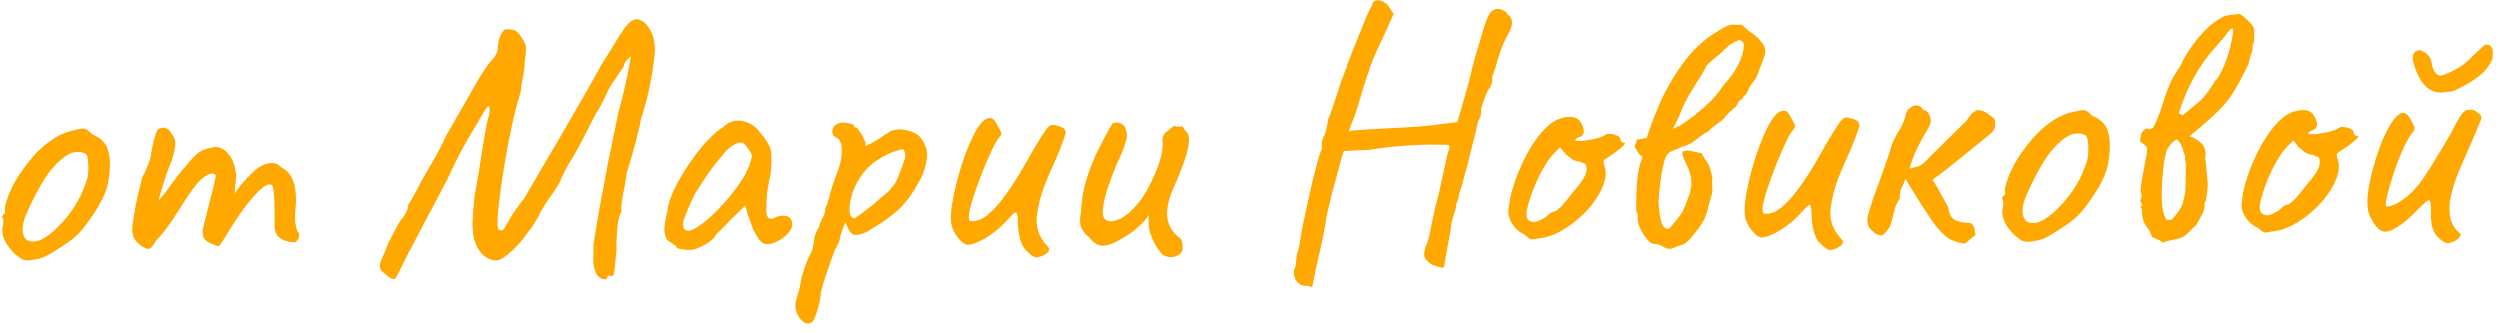 <svg width="248" height="33" viewBox="0 0 248 33" fill="none" xmlns="http://www.w3.org/2000/svg">
<path d="M2.838 25.83C2.526 25.833 2.274 25.775 2.081 25.657C1.912 25.538 1.694 25.373 1.429 25.159C0.969 24.684 0.641 24.232 0.445 23.802C0.249 23.348 0.185 22.917 0.253 22.509C0.323 22.316 0.346 22.136 0.32 21.969C0.318 21.777 0.317 21.681 0.317 21.681C0.196 21.562 0.16 21.491 0.207 21.466C0.255 21.418 0.302 21.345 0.349 21.249C0.493 21.248 0.54 21.115 0.49 20.852C0.44 20.661 0.532 20.24 0.766 19.591C0.999 18.941 1.293 18.327 1.648 17.748C1.789 17.507 2.002 17.193 2.286 16.807C2.57 16.397 2.878 15.998 3.21 15.612C3.566 15.201 3.887 14.874 4.172 14.632C4.767 14.123 5.291 13.746 5.744 13.502C6.198 13.258 6.688 13.074 7.214 12.949C7.74 12.824 8.099 12.761 8.291 12.759C8.507 12.757 8.796 12.946 9.16 13.327C9.713 13.561 10.112 13.845 10.354 14.179C10.621 14.512 10.794 15.002 10.872 15.649C10.95 16.367 10.898 17.195 10.715 18.132C10.555 19.044 10.003 20.189 9.056 21.564C8.465 22.433 7.919 23.085 7.42 23.521C6.92 23.934 6.325 24.347 5.633 24.761C5.133 25.101 4.679 25.357 4.273 25.529C3.867 25.676 3.389 25.777 2.838 25.83ZM6.255 21.985C6.824 21.333 7.274 20.717 7.604 20.139C7.959 19.56 8.288 18.826 8.591 17.936C8.684 17.671 8.741 17.347 8.762 16.963C8.782 16.555 8.767 16.184 8.715 15.848C8.688 15.489 8.602 15.286 8.458 15.239C8.169 15.074 7.821 15.03 7.414 15.105C7.007 15.157 6.565 15.389 6.089 15.801C5.352 16.431 4.712 17.216 4.169 18.156C3.626 19.073 3.096 20.121 2.58 21.3C2.228 22.167 2.151 22.863 2.347 23.389C2.568 23.89 3.013 24.066 3.683 23.916C4.377 23.741 5.234 23.098 6.255 21.985Z" fill="#FEA800"/>
<path d="M14.174 24.502C13.909 24.336 13.667 24.123 13.449 23.861C13.23 23.575 13.119 23.217 13.115 22.785C13.113 22.545 13.157 22.137 13.248 21.561C13.338 20.985 13.464 20.336 13.625 19.615C13.786 18.895 13.948 18.222 14.11 17.597C14.346 17.163 14.546 16.73 14.71 16.296C14.873 15.863 14.955 15.599 14.954 15.503C14.999 15.215 15.056 14.879 15.124 14.494C15.217 14.11 15.309 13.761 15.402 13.449C15.495 13.136 15.566 12.956 15.613 12.907C15.732 12.786 15.875 12.713 16.043 12.687C16.21 12.638 16.378 12.66 16.547 12.755C16.739 12.825 16.885 12.979 16.983 13.218C17.249 13.504 17.384 13.85 17.388 14.258C17.392 14.641 17.265 15.218 17.009 15.987C16.797 16.469 16.587 17.034 16.377 17.684C16.167 18.333 15.981 18.934 15.818 19.487C15.679 20.016 15.598 20.376 15.576 20.568L14.859 20.791C15.263 20.404 15.643 20.004 15.999 19.593C16.355 19.159 16.615 18.82 16.781 18.579C17.183 18.024 17.527 17.565 17.811 17.203C18.119 16.816 18.511 16.357 18.985 15.825C19.46 15.269 19.924 14.929 20.378 14.805C20.857 14.657 21.227 14.582 21.491 14.579C22.02 14.67 22.442 14.942 22.758 15.395C23.097 15.823 23.319 16.468 23.423 17.331C23.426 17.666 23.394 18.062 23.326 18.518C23.282 18.974 23.261 19.202 23.261 19.202C23.261 19.202 23.45 18.949 23.829 18.442C24.232 17.935 24.766 17.378 25.432 16.773C25.884 16.433 26.326 16.237 26.757 16.185C27.188 16.109 27.573 16.249 27.912 16.606C28.539 16.936 28.951 17.447 29.149 18.141C29.347 18.81 29.403 19.673 29.317 20.729C29.251 21.353 29.243 21.82 29.294 22.132C29.345 22.419 29.419 22.706 29.518 22.993C29.71 23.087 29.748 23.29 29.631 23.603C29.514 23.892 29.372 24.037 29.204 24.039C28.964 24.041 28.688 23.996 28.375 23.903C28.087 23.809 27.822 23.656 27.58 23.442C27.362 23.205 27.251 22.882 27.247 22.474L27.227 20.245C27.222 19.717 27.194 19.286 27.143 18.951C27.116 18.615 27.054 18.412 26.957 18.341C26.692 18.2 26.31 18.359 25.811 18.819C25.311 19.279 24.777 19.896 24.209 20.668C23.641 21.441 23.109 22.237 22.613 23.057C22.164 23.804 21.881 24.238 21.762 24.36C21.667 24.456 21.487 24.422 21.221 24.257C20.692 24.094 20.355 23.869 20.208 23.583C20.085 23.272 20.07 22.924 20.162 22.54C20.278 22.131 20.417 21.579 20.579 20.882C20.764 20.185 20.938 19.512 21.099 18.863C21.261 18.19 21.364 17.709 21.41 17.421C21.312 17.23 21.144 17.172 20.904 17.246C20.689 17.296 20.462 17.406 20.224 17.576C19.938 17.77 19.594 18.133 19.191 18.665C18.789 19.196 18.375 19.811 17.95 20.51C17.666 20.969 17.371 21.427 17.063 21.885C16.756 22.32 16.471 22.706 16.211 23.044C15.95 23.382 15.725 23.636 15.534 23.806C15.204 24.336 14.979 24.626 14.859 24.675C14.74 24.724 14.511 24.666 14.174 24.502Z" fill="#FEA800"/>
<path d="M60.239 27.564C60.216 27.708 60.073 27.745 59.808 27.676C59.568 27.63 59.351 27.464 59.156 27.178C58.96 26.724 58.861 26.306 58.857 25.922C58.853 25.538 58.86 24.963 58.877 24.195C59.013 23.355 59.195 22.262 59.422 20.917C59.673 19.548 59.959 18.023 60.279 16.342C60.623 14.636 60.99 12.858 61.38 11.008C61.659 10.047 61.879 9.17 62.039 8.377C62.224 7.56 62.361 6.899 62.453 6.395C62.544 5.89 62.589 5.638 62.589 5.638C62.589 5.566 62.517 5.603 62.375 5.748C62.256 5.869 62.137 6.014 62.019 6.183C61.901 6.352 61.854 6.484 61.879 6.58C61.879 6.58 61.796 6.701 61.63 6.942C61.465 7.183 61.252 7.509 60.992 7.919C60.754 8.161 60.471 8.643 60.142 9.365C59.813 10.088 59.448 10.763 59.046 11.39C58.669 12.113 58.269 12.896 57.845 13.739C57.421 14.558 57.044 15.245 56.713 15.799C56.5 16.113 56.288 16.475 56.076 16.884C55.864 17.294 55.734 17.559 55.687 17.679C55.594 17.944 55.429 18.269 55.193 18.655C54.956 19.017 54.696 19.379 54.412 19.741C54.27 19.958 54.128 20.187 53.986 20.428C53.845 20.645 53.727 20.838 53.632 21.007C53.562 21.152 53.526 21.224 53.526 21.224C53.527 21.296 53.409 21.513 53.173 21.875C52.96 22.236 52.688 22.634 52.356 23.069C52.049 23.503 51.753 23.878 51.468 24.192C50.637 25.087 49.97 25.621 49.468 25.793C48.966 25.942 48.401 25.731 47.772 25.162C47.457 24.781 47.225 24.351 47.077 23.873C46.928 23.371 46.863 22.76 46.88 22.041C46.897 21.297 46.972 20.373 47.106 19.269C47.266 18.428 47.414 17.588 47.55 16.747C47.686 15.883 47.811 15.079 47.924 14.334C48.06 13.566 48.174 12.917 48.265 12.389C48.38 11.86 48.473 11.512 48.543 11.343C48.587 10.863 48.572 10.6 48.5 10.552C48.428 10.505 48.285 10.65 48.072 10.988C47.978 11.157 47.73 11.579 47.329 12.254C46.927 12.905 46.455 13.712 45.913 14.677C45.394 15.64 44.876 16.688 44.359 17.82C43.393 19.651 42.592 21.169 41.956 22.374C41.343 23.555 40.848 24.494 40.471 25.193C40.118 25.892 39.859 26.41 39.694 26.747C39.53 27.084 39.412 27.313 39.341 27.434C39.27 27.554 39.211 27.639 39.164 27.687C38.948 27.689 38.719 27.595 38.478 27.406C38.26 27.24 38.031 27.038 37.789 26.801C37.715 26.633 37.678 26.466 37.676 26.298C37.699 26.13 37.78 25.89 37.921 25.576C38.062 25.239 38.273 24.734 38.554 24.06C38.86 23.434 39.143 22.892 39.403 22.434C39.662 21.952 39.863 21.662 40.006 21.565C40.124 21.372 40.23 21.179 40.324 20.986C40.419 20.794 40.476 20.566 40.498 20.302C40.616 20.157 40.794 19.867 41.029 19.433C41.289 18.975 41.548 18.482 41.807 17.952C41.996 17.638 42.232 17.228 42.515 16.722C42.822 16.216 43.14 15.661 43.471 15.059C43.8 14.432 44.095 13.842 44.353 13.288C45.439 11.384 46.359 9.781 47.114 8.479C47.869 7.153 48.437 6.309 48.817 5.946C48.936 5.825 49.054 5.656 49.172 5.439C49.314 5.222 49.384 5.029 49.382 4.861C49.378 4.358 49.469 3.902 49.657 3.492C49.869 3.059 50.083 2.865 50.3 2.911C50.539 2.909 50.755 2.931 50.947 2.977C51.14 3.023 51.345 3.177 51.563 3.439C51.758 3.724 51.928 4.011 52.075 4.297C52.221 4.583 52.215 5.159 52.055 6.024C52.058 6.359 52.025 6.743 51.958 7.175C51.889 7.584 51.821 7.968 51.752 8.328C51.708 8.664 51.674 8.928 51.652 9.12C51.349 10.058 51.071 11.116 50.818 12.293C50.565 13.447 50.336 14.623 50.131 15.824C49.926 17.001 49.757 18.106 49.623 19.138C49.488 20.146 49.4 20.986 49.358 21.658C49.34 22.306 49.368 22.677 49.441 22.772C49.609 22.867 49.753 22.877 49.872 22.804C49.992 22.731 50.193 22.418 50.475 21.863C50.64 21.574 50.865 21.224 51.149 20.814C51.456 20.38 51.752 19.981 52.037 19.619C52.225 19.282 52.52 18.775 52.922 18.1C53.323 17.425 53.831 16.557 54.444 15.497C55.082 14.436 55.837 13.146 56.71 11.627C57.607 10.084 58.622 8.301 59.754 6.276C60.297 5.432 60.806 4.612 61.278 3.816C61.774 2.996 62.176 2.465 62.486 2.222C62.819 1.908 63.166 1.832 63.527 1.997C63.888 2.137 64.202 2.446 64.47 2.923C64.763 3.4 64.924 3.998 64.955 4.717C64.982 5.053 64.939 5.593 64.826 6.337C64.737 7.081 64.589 7.934 64.382 8.895C64.175 9.832 63.908 10.805 63.582 11.815C63.514 12.224 63.398 12.74 63.236 13.365C63.098 13.966 62.936 14.591 62.75 15.24C62.564 15.889 62.378 16.502 62.192 17.079C62.079 17.872 61.943 18.652 61.782 19.421C61.645 20.189 61.602 20.705 61.652 20.969C61.44 21.354 61.301 21.907 61.236 22.627C61.171 23.347 61.142 24.09 61.149 24.858C61.062 25.794 60.996 26.454 60.952 26.838C60.907 27.222 60.825 27.402 60.705 27.38C60.392 27.287 60.237 27.348 60.239 27.564Z" fill="#FEA800"/>
<path d="M68.978 24.713C68.787 24.763 68.536 24.789 68.224 24.792C67.912 24.771 67.636 24.738 67.396 24.692C67.179 24.622 67.071 24.551 67.07 24.479C67.069 24.359 67.008 24.3 66.889 24.301C66.889 24.301 66.828 24.254 66.707 24.159C66.611 24.064 66.454 23.969 66.237 23.875C66.018 23.542 65.907 23.183 65.904 22.8C65.9 22.392 66.002 21.756 66.21 20.89C66.276 20.29 66.497 19.593 66.874 18.798C67.274 17.979 67.757 17.148 68.325 16.303C68.893 15.459 69.485 14.698 70.102 14.021C70.743 13.344 71.326 12.847 71.851 12.53C72.183 12.191 72.589 12.008 73.069 11.979C73.548 11.951 74.004 12.054 74.438 12.29C74.679 12.408 74.921 12.597 75.163 12.859C75.405 13.12 75.635 13.406 75.854 13.716C76.073 14.025 76.255 14.335 76.402 14.646C76.477 14.909 76.515 15.148 76.517 15.364C76.543 15.556 76.545 15.795 76.523 16.083C76.526 16.371 76.494 16.803 76.427 17.379C76.312 17.812 76.209 18.34 76.118 18.964C76.052 19.588 76.021 20.128 76.026 20.584C75.982 21.04 76.033 21.363 76.178 21.553C76.348 21.744 76.588 21.753 76.898 21.583C77.184 21.436 77.46 21.374 77.724 21.395C77.987 21.393 78.192 21.463 78.337 21.605C78.506 21.748 78.592 21.963 78.595 22.25C78.597 22.538 78.456 22.839 78.171 23.154C77.91 23.444 77.577 23.698 77.171 23.918C76.79 24.113 76.419 24.213 76.059 24.216C75.796 24.218 75.542 24.065 75.3 23.756C75.057 23.422 74.837 23.029 74.641 22.575C74.469 22.097 74.309 21.643 74.161 21.212L73.938 20.387L72.405 21.876C72.096 22.215 71.788 22.529 71.479 22.82C71.193 23.086 71.015 23.28 70.945 23.4C70.827 23.617 70.601 23.835 70.267 24.054C69.957 24.273 69.528 24.492 68.978 24.713ZM69.067 22.59C69.472 22.347 69.936 21.995 70.46 21.535C70.983 21.05 71.493 20.53 71.992 19.974C72.49 19.394 72.905 18.862 73.236 18.38C73.638 17.825 73.945 17.306 74.156 16.825C74.368 16.343 74.519 15.886 74.611 15.454C74.513 15.191 74.355 14.916 74.136 14.631C73.918 14.321 73.724 14.155 73.556 14.133C73.029 14.137 72.468 14.478 71.875 15.155C71.306 15.808 70.749 16.52 70.204 17.293C70.11 17.414 69.98 17.607 69.814 17.872C69.649 18.137 69.483 18.39 69.318 18.632C69.176 18.849 69.081 18.994 69.034 19.066C68.963 19.163 68.822 19.44 68.61 19.897C68.422 20.331 68.235 20.776 68.047 21.233C67.859 21.666 67.766 21.955 67.767 22.099C67.769 22.243 67.782 22.398 67.808 22.566C67.857 22.733 67.978 22.84 68.17 22.887C68.362 22.933 68.661 22.834 69.067 22.59Z" fill="#FEA800"/>
<path d="M80.568 31.943C80.282 32.138 79.982 32.128 79.669 31.915C79.379 31.702 79.16 31.381 79.012 30.95C78.864 30.52 78.872 30.064 79.035 29.584C79.082 29.439 79.152 29.199 79.245 28.862C79.338 28.55 79.395 28.273 79.417 28.033C79.439 27.865 79.508 27.577 79.625 27.168C79.741 26.784 79.869 26.399 80.01 26.014C80.174 25.629 80.303 25.352 80.397 25.183C80.539 24.942 80.632 24.665 80.677 24.353C80.746 24.041 80.78 23.801 80.779 23.633C80.825 23.465 80.883 23.272 80.953 23.056C81.047 22.839 81.141 22.67 81.236 22.55C81.282 22.357 81.353 22.153 81.446 21.936C81.54 21.696 81.646 21.491 81.764 21.322C81.811 21.154 81.845 20.949 81.867 20.709C81.912 20.469 81.983 20.337 82.079 20.312C82.102 20.216 82.113 20.12 82.112 20.024C82.135 19.928 82.182 19.795 82.252 19.627C82.298 19.363 82.402 18.978 82.565 18.473C82.728 17.968 82.927 17.415 83.161 16.813C83.418 16.115 83.532 15.455 83.503 14.832C83.497 14.184 83.313 13.79 82.952 13.65C82.759 13.556 82.638 13.425 82.589 13.258C82.539 13.066 82.561 12.874 82.655 12.682C82.749 12.489 82.892 12.356 83.083 12.282C83.298 12.184 83.526 12.146 83.766 12.168C84.03 12.189 84.258 12.235 84.45 12.305C84.642 12.351 84.727 12.399 84.703 12.447C84.704 12.567 84.765 12.638 84.885 12.661C84.932 12.589 85.029 12.672 85.175 12.91C85.345 13.124 85.503 13.374 85.65 13.661C85.796 13.947 85.87 14.15 85.871 14.27C85.824 14.367 85.801 14.427 85.801 14.451C85.801 14.451 85.849 14.45 85.945 14.449C85.945 14.449 86.076 14.388 86.339 14.266C86.601 14.12 86.875 13.961 87.162 13.791C87.471 13.596 87.674 13.45 87.769 13.354C87.769 13.354 87.829 13.329 87.948 13.28C88.091 13.207 88.21 13.122 88.305 13.025C88.783 12.829 89.298 12.788 89.851 12.903C90.427 13.017 90.885 13.229 91.223 13.537C91.708 14.132 91.954 14.706 91.959 15.257C91.988 15.808 91.838 16.505 91.51 17.347C91.464 17.468 91.358 17.672 91.192 17.962C91.051 18.227 90.909 18.48 90.768 18.721C90.626 18.938 90.555 19.046 90.555 19.046C90.012 19.915 89.371 20.64 88.633 21.222C87.895 21.805 87.145 22.315 86.381 22.754C86.143 22.924 85.893 23.058 85.63 23.156C85.391 23.23 85.175 23.28 84.984 23.306C84.792 23.308 84.66 23.285 84.588 23.238C84.322 23.049 84.079 22.643 83.857 22.022C83.74 22.335 83.623 22.647 83.506 22.96C83.413 23.249 83.355 23.441 83.332 23.537C83.309 23.705 83.286 23.849 83.263 23.97C83.24 24.066 83.181 24.15 83.086 24.223C83.086 24.223 83.075 24.271 83.051 24.367C83.028 24.463 82.946 24.608 82.804 24.801C82.57 25.498 82.36 26.1 82.173 26.605C81.986 27.134 81.834 27.579 81.718 27.94C81.602 28.325 81.509 28.661 81.439 28.95C81.397 29.598 81.272 30.234 81.061 30.86C80.852 31.509 80.687 31.87 80.568 31.943ZM84.753 21.654C84.848 21.605 85.051 21.471 85.36 21.253C85.694 21.01 86.063 20.73 86.468 20.415C86.872 20.076 87.241 19.761 87.574 19.47C87.931 19.179 88.168 18.961 88.287 18.816C88.477 18.598 88.655 18.369 88.82 18.127C88.986 17.862 89.115 17.573 89.208 17.261C89.278 17.068 89.36 16.852 89.454 16.611C89.547 16.37 89.629 16.142 89.699 15.925C89.793 15.733 89.827 15.54 89.802 15.349C89.799 15.133 89.726 14.954 89.581 14.811C89.485 14.788 89.198 14.863 88.72 15.035C88.241 15.184 87.716 15.44 87.144 15.805C86.572 16.146 86.073 16.594 85.646 17.15C85.149 17.802 84.783 18.477 84.55 19.174C84.341 19.871 84.25 20.46 84.278 20.939C84.331 21.418 84.489 21.656 84.753 21.654Z" fill="#FEA800"/>
<path d="M103.093 25.476C102.854 25.598 102.578 25.529 102.263 25.268C101.949 25.007 101.731 24.793 101.61 24.627C101.392 24.341 101.232 23.947 101.132 23.444C101.031 22.942 100.979 22.523 100.976 22.187C100.97 21.564 100.919 21.204 100.822 21.109C100.749 21.014 100.594 21.099 100.357 21.365C100.143 21.607 99.823 21.946 99.395 22.381C99.205 22.575 98.896 22.829 98.467 23.145C98.039 23.461 97.597 23.729 97.144 23.949C96.69 24.169 96.308 24.28 95.996 24.283C95.78 24.261 95.563 24.143 95.345 23.93C95.128 23.716 94.934 23.478 94.763 23.215C94.617 22.929 94.507 22.69 94.433 22.499C94.31 22.141 94.292 21.553 94.381 20.737C94.493 19.897 94.676 18.972 94.93 17.963C95.209 16.929 95.523 15.943 95.874 15.005C96.249 14.042 96.625 13.259 97.003 12.656C97.405 12.029 97.798 11.714 98.181 11.71C98.445 11.708 98.65 11.862 98.797 12.172C98.968 12.459 99.102 12.697 99.199 12.888C99.322 13.127 99.359 13.282 99.312 13.354C99.288 13.427 99.194 13.559 99.028 13.753C98.838 13.994 98.614 14.404 98.356 14.982C98.097 15.536 97.827 16.15 97.546 16.824C97.288 17.473 97.054 18.099 96.844 18.7C96.633 19.302 96.482 19.759 96.389 20.071C96.343 20.264 96.273 20.528 96.18 20.865C96.111 21.201 96.09 21.465 96.116 21.656C96.116 21.68 96.128 21.74 96.153 21.836C96.178 21.908 96.274 21.943 96.442 21.941C96.969 21.936 97.495 21.716 98.018 21.279C98.566 20.819 99.1 20.226 99.62 19.502C100.165 18.777 100.674 18.017 101.146 17.222C101.618 16.426 102.055 15.667 102.455 14.944C102.88 14.221 103.247 13.63 103.554 13.171C103.861 12.689 104.111 12.435 104.302 12.409C104.47 12.384 104.662 12.406 104.878 12.476C105.119 12.521 105.323 12.603 105.492 12.722C105.661 12.84 105.734 13.007 105.712 13.223C105.433 14.113 105.094 15.003 104.694 15.894C104.295 16.761 103.919 17.64 103.568 18.53C103.24 19.42 103.009 20.334 102.874 21.27C102.783 21.846 102.824 22.41 102.997 22.959C103.194 23.509 103.498 23.998 103.91 24.426C104.152 24.663 104.13 24.891 103.844 25.11C103.559 25.328 103.308 25.45 103.093 25.476Z" fill="#FEA800"/>
<path d="M115.336 25.255C115.094 25.017 114.851 24.696 114.608 24.291C114.364 23.861 114.168 23.371 114.019 22.821C113.969 22.63 113.943 22.366 113.939 22.031C113.96 21.695 113.958 21.455 113.933 21.311C113.862 21.48 113.744 21.661 113.578 21.854C113.436 22.023 113.293 22.169 113.151 22.29C113.056 22.387 112.842 22.58 112.509 22.871C112.175 23.138 111.842 23.357 111.508 23.528C110.721 24.039 110.064 24.321 109.537 24.373C109.034 24.426 108.552 24.167 108.091 23.596C107.705 23.287 107.426 22.942 107.255 22.56C107.107 22.178 107.102 21.651 107.24 20.978C107.28 20.138 107.392 19.322 107.577 18.529C107.761 17.712 108.147 16.63 108.734 15.281C109.228 14.294 109.605 13.571 109.864 13.113C110.124 12.631 110.289 12.342 110.36 12.245C110.718 12.122 111.018 12.131 111.259 12.273C111.5 12.39 111.646 12.617 111.697 12.952C111.843 13.19 111.823 13.598 111.637 14.175C111.474 14.752 111.181 15.462 110.757 16.306C110.429 17.124 110.125 17.942 109.845 18.76C109.589 19.577 109.439 20.274 109.397 20.85C109.354 21.426 109.501 21.772 109.838 21.889C110.055 22.007 110.426 21.967 110.952 21.771C111.501 21.574 112.108 21.089 112.773 20.315C113.461 19.541 114.121 18.372 114.754 16.808C114.942 16.327 115.082 15.906 115.174 15.545C115.266 15.161 115.323 14.741 115.342 14.285C115.292 13.998 115.301 13.746 115.371 13.529C115.465 13.289 115.655 13.083 115.941 12.913C116.036 12.792 116.167 12.683 116.334 12.585C116.5 12.464 116.608 12.463 116.657 12.582L117.232 12.541C117.328 12.516 117.389 12.576 117.414 12.719C117.463 12.839 117.548 12.946 117.669 13.04C117.934 13.254 118.011 13.721 117.897 14.441C117.784 15.162 117.458 16.172 116.918 17.471C116.472 18.459 116.167 19.205 116.004 19.71C115.865 20.215 115.785 20.707 115.766 21.187C115.77 21.618 115.858 22.025 116.029 22.407C116.2 22.789 116.467 23.134 116.83 23.443C117.095 23.608 117.241 23.799 117.267 24.014C117.317 24.229 117.331 24.481 117.31 24.769C117.264 24.985 117.122 25.166 116.883 25.312C116.668 25.434 116.417 25.497 116.13 25.499C115.842 25.502 115.577 25.42 115.336 25.255Z" fill="#FEA800"/>
<path d="M130.159 28.498C130.159 28.498 130.075 28.463 129.907 28.393C129.762 28.346 129.594 28.336 129.403 28.361C129.018 28.293 128.729 28.092 128.534 27.758C128.363 27.448 128.312 27.101 128.38 26.716C128.475 26.62 128.533 26.415 128.555 26.103C128.6 25.791 128.621 25.539 128.619 25.348C128.69 25.155 128.736 25.011 128.759 24.915C128.782 24.819 128.84 24.578 128.933 24.194C128.977 23.786 129.067 23.221 129.205 22.501C129.365 21.756 129.538 20.963 129.722 20.122C129.906 19.257 130.09 18.44 130.275 17.671C130.483 16.878 130.657 16.217 130.796 15.688C130.959 15.159 131.076 14.858 131.147 14.786C131.147 14.786 131.147 14.75 131.146 14.678C131.145 14.582 131.132 14.486 131.108 14.391C131.108 14.391 131.119 14.283 131.141 14.067C131.186 13.826 131.292 13.55 131.457 13.236C131.55 12.972 131.619 12.684 131.664 12.371C131.733 12.059 131.767 11.855 131.767 11.759C131.861 11.638 131.979 11.349 132.118 10.893C132.282 10.411 132.445 9.93 132.608 9.449C132.725 9.065 132.853 8.656 132.993 8.223C133.156 7.79 133.297 7.417 133.414 7.104C133.555 6.767 133.625 6.599 133.625 6.599C133.624 6.503 133.624 6.455 133.624 6.455C133.623 6.431 133.623 6.419 133.623 6.419C133.694 6.322 133.894 5.829 134.221 4.939C134.572 4.048 135.041 2.893 135.628 1.473C135.722 1.28 135.828 1.063 135.945 0.822C136.087 0.581 136.157 0.413 136.156 0.317C136.274 0.124 136.441 0.027 136.657 0.025C136.873 0.023 137.089 0.092 137.307 0.234C137.547 0.352 137.729 0.542 137.851 0.805L138.252 1.376L137.054 4.013C136.724 4.688 136.442 5.314 136.208 5.891C135.973 6.445 135.856 6.77 135.857 6.866C135.857 6.866 135.787 7.058 135.647 7.443C135.531 7.828 135.379 8.297 135.192 8.85C135.029 9.379 134.89 9.86 134.774 10.292C134.542 11.062 134.319 11.687 134.108 12.169C133.921 12.65 133.828 12.939 133.828 13.035C133.828 12.987 134.091 12.948 134.619 12.919C135.146 12.867 135.817 12.824 136.632 12.793C137.446 12.737 138.273 12.694 139.112 12.662C139.975 12.606 140.73 12.551 141.376 12.497C142.047 12.443 142.502 12.391 142.742 12.341L144.574 12.108L145.654 8.357C145.816 7.66 146.024 6.831 146.278 5.87C146.557 4.908 146.801 4.079 147.011 3.381C147.336 2.251 147.605 1.554 147.819 1.288C148.032 1.022 148.282 0.888 148.57 0.885C148.666 0.86 148.822 0.895 149.039 0.989C149.279 1.082 149.448 1.225 149.546 1.416C149.86 1.653 150.007 1.939 149.986 2.275C149.989 2.61 149.813 3.068 149.459 3.646C149.129 4.297 148.848 5.007 148.615 5.776C148.407 6.545 148.209 7.171 148.021 7.652C148.048 7.94 148.026 8.179 147.956 8.372C147.886 8.54 147.803 8.685 147.708 8.806C147.661 8.854 147.567 9.035 147.426 9.348C147.309 9.661 147.192 9.974 147.075 10.286C146.982 10.599 146.935 10.791 146.936 10.863C146.962 11.031 146.94 11.247 146.87 11.511C146.801 11.752 146.718 11.92 146.623 12.017C146.601 12.161 146.52 12.533 146.382 13.134C146.243 13.711 146.07 14.396 145.861 15.189C145.677 15.958 145.48 16.715 145.271 17.46C145.086 18.205 144.9 18.819 144.712 19.3C144.738 19.468 144.692 19.684 144.575 19.949C144.457 20.189 144.411 20.406 144.437 20.597C144.344 20.886 144.227 21.259 144.087 21.715C143.972 22.148 143.926 22.424 143.951 22.544C143.86 23.096 143.758 23.661 143.643 24.237C143.529 24.814 143.437 25.306 143.369 25.714C143.301 26.147 143.268 26.399 143.268 26.471C143.197 26.567 143.054 26.581 142.837 26.511C142.645 26.464 142.416 26.395 142.152 26.301C141.694 26.042 141.416 25.768 141.317 25.482C141.218 25.195 141.286 24.775 141.521 24.221C141.639 24.028 141.767 23.547 141.903 22.779C142.064 22.01 142.225 21.253 142.386 20.508C142.502 20.148 142.63 19.655 142.768 19.03C142.906 18.405 143.044 17.781 143.182 17.156C143.32 16.531 143.435 15.991 143.527 15.534C143.642 15.078 143.724 14.825 143.771 14.777C143.771 14.681 143.77 14.597 143.769 14.525C143.768 14.453 143.768 14.417 143.768 14.417C143.72 14.37 143.42 14.348 142.868 14.354C142.317 14.335 141.633 14.341 140.818 14.373C140.003 14.404 139.153 14.46 138.266 14.54C137.404 14.62 136.626 14.723 135.931 14.85C135.668 14.876 135.368 14.891 135.033 14.894C134.697 14.897 134.433 14.911 134.242 14.937C133.978 14.94 133.75 14.954 133.559 14.979C133.391 14.981 133.307 14.982 133.307 14.982C133.284 15.054 133.202 15.306 133.062 15.739C132.946 16.172 132.807 16.701 132.645 17.326C132.483 17.927 132.309 18.552 132.123 19.201C131.961 19.85 131.823 20.438 131.708 20.967C131.593 21.472 131.524 21.844 131.503 22.084C131.435 22.516 131.332 23.069 131.194 23.741C131.056 24.39 130.907 25.051 130.745 25.724C130.607 26.396 130.481 26.985 130.366 27.489C130.275 28.018 130.206 28.354 130.159 28.498Z" fill="#FEA800"/>
<path d="M152.825 23.613C152.323 23.713 151.999 23.752 151.855 23.73C151.735 23.683 151.542 23.541 151.276 23.303C150.89 23.115 150.565 22.878 150.298 22.593C150.056 22.308 149.873 22.009 149.75 21.699C149.651 21.364 149.613 21.089 149.635 20.873C149.699 20.033 149.894 19.132 150.221 18.17C150.548 17.208 150.947 16.281 151.418 15.389C151.89 14.498 152.398 13.738 152.944 13.109C153.513 12.457 154.061 12.032 154.586 11.835C155.064 11.639 155.519 11.563 155.951 11.607C156.383 11.651 156.697 11.876 156.892 12.281C157.258 12.973 157.179 13.418 156.653 13.614C156.581 13.615 156.497 13.652 156.402 13.725C156.307 13.774 156.259 13.846 156.26 13.942C156.357 13.989 156.621 13.998 157.052 13.97C157.483 13.918 157.914 13.842 158.345 13.743C158.799 13.618 159.098 13.496 159.24 13.375C159.384 13.301 159.491 13.264 159.563 13.264C159.635 13.263 159.815 13.285 160.103 13.331C160.512 13.447 160.717 13.589 160.719 13.757C160.719 13.852 160.756 13.948 160.829 14.043C160.902 14.115 160.986 14.15 161.082 14.149C161.25 14.171 161.227 14.279 161.013 14.473C160.823 14.667 160.49 14.934 160.013 15.274C159.56 15.566 159.274 15.76 159.155 15.857C159.06 15.93 159.05 16.098 159.124 16.361C159.32 16.815 159.337 17.342 159.175 17.943C159.013 18.544 158.718 19.158 158.293 19.785C157.867 20.413 157.345 21.005 156.727 21.562C156.132 22.095 155.489 22.557 154.797 22.947C154.129 23.313 153.472 23.535 152.825 23.613ZM152.199 22.036C152.295 22.035 152.462 21.985 152.701 21.887C152.94 21.765 153.131 21.668 153.274 21.594C153.369 21.498 153.488 21.389 153.631 21.267C153.797 21.122 153.928 21.037 154.024 21.012C154.12 21.011 154.239 20.974 154.383 20.901C154.526 20.803 154.728 20.622 154.989 20.356C155.25 20.066 155.594 19.643 156.02 19.087C156.495 18.555 156.862 18.072 157.122 17.638C157.381 17.18 157.449 16.76 157.326 16.378C157.301 16.282 157.229 16.223 157.109 16.2C157.012 16.177 156.88 16.118 156.711 16.024C156.472 16.026 156.243 15.968 156.026 15.85C155.833 15.708 155.604 15.53 155.338 15.317L154.756 14.603L154.15 15.22C153.77 15.607 153.368 16.186 152.943 16.958C152.543 17.705 152.202 18.475 151.922 19.269C151.641 20.039 151.479 20.652 151.435 21.108C151.415 21.468 151.477 21.707 151.622 21.826C151.767 21.944 151.959 22.014 152.199 22.036Z" fill="#FEA800"/>
<path d="M165.944 12.773C166.274 12.194 166.556 11.592 166.79 10.967C167.048 10.341 167.354 9.739 167.709 9.16C167.969 8.75 168.217 8.352 168.453 7.966C168.713 7.58 168.949 7.182 169.161 6.773C169.185 6.725 169.196 6.689 169.196 6.665C169.22 6.616 169.243 6.58 169.267 6.556C169.576 6.217 169.921 5.903 170.301 5.611C170.682 5.296 171.027 4.981 171.336 4.667C171.478 4.521 171.645 4.4 171.836 4.302C172.027 4.181 172.218 4.083 172.409 4.009C172.528 3.96 172.648 3.983 172.769 4.078C172.914 4.172 172.987 4.292 172.988 4.435C172.993 4.987 172.831 5.6 172.502 6.274C172.172 6.949 171.818 7.491 171.438 7.903C171.2 8.169 170.975 8.446 170.762 8.736C170.573 9.026 170.36 9.303 170.122 9.569C169.862 9.883 169.469 10.271 168.946 10.731C168.423 11.191 167.887 11.616 167.34 12.005C166.792 12.393 166.326 12.65 165.944 12.773ZM166.9 14.994C166.878 15.258 166.929 15.521 167.051 15.784C167.173 16.047 167.308 16.333 167.454 16.643C167.601 16.954 167.7 17.3 167.752 17.684C167.827 18.067 167.796 18.523 167.657 19.051C167.564 19.364 167.447 19.701 167.306 20.062C167.166 20.423 167.025 20.748 166.884 21.037C166.837 21.133 166.718 21.302 166.529 21.544C166.363 21.761 166.185 21.978 165.995 22.196C165.829 22.413 165.711 22.558 165.64 22.631C165.545 22.727 165.413 22.729 165.244 22.634C165.075 22.54 164.967 22.445 164.918 22.35C164.795 22.087 164.696 21.668 164.618 21.094C164.541 20.495 164.513 20.052 164.534 19.764C164.556 19.548 164.589 19.2 164.632 18.72C164.676 18.24 164.743 17.736 164.834 17.207C164.925 16.679 165.029 16.222 165.145 15.838C165.285 15.429 165.463 15.175 165.678 15.077C165.916 14.955 166.167 14.845 166.43 14.747C166.692 14.624 166.943 14.526 167.182 14.452C167.589 14.328 167.97 14.109 168.327 13.794C168.708 13.479 169.089 13.223 169.471 13.028C169.732 12.738 170.018 12.495 170.327 12.301C170.661 12.082 170.947 11.828 171.184 11.538C171.326 11.368 171.456 11.223 171.575 11.102C171.718 10.981 171.873 10.848 172.039 10.702C172.206 10.581 172.324 10.424 172.394 10.232C172.489 10.039 172.643 9.894 172.858 9.796C172.904 9.627 172.987 9.507 173.106 9.434C173.225 9.337 173.308 9.216 173.355 9.072C173.495 8.735 173.673 8.433 173.886 8.168C174.123 7.878 174.3 7.564 174.417 7.228C174.557 6.819 174.732 6.349 174.943 5.82C175.178 5.29 175.174 4.835 174.93 4.453C174.614 3.953 174.227 3.561 173.769 3.277C173.334 2.97 173.056 2.732 172.935 2.566C172.886 2.518 172.838 2.495 172.79 2.495C172.742 2.472 172.694 2.448 172.646 2.424C172.598 2.473 172.526 2.486 172.43 2.462C172.358 2.439 172.286 2.44 172.215 2.464C171.854 2.396 171.459 2.483 171.03 2.727C170.624 2.947 170.279 3.154 169.993 3.348C168.873 4.078 167.886 5.022 167.034 6.181C166.181 7.316 165.449 8.534 164.838 9.834C164.25 11.134 163.759 12.41 163.363 13.66C163.195 13.71 163.028 13.747 162.86 13.773C162.716 13.798 162.561 13.823 162.393 13.849C162.37 13.945 162.335 14.053 162.288 14.174C162.241 14.294 162.195 14.414 162.148 14.535C162.269 14.725 162.379 14.916 162.477 15.107C162.598 15.298 162.756 15.452 162.949 15.57C162.761 15.98 162.61 16.509 162.496 17.157C162.406 17.805 162.352 18.453 162.334 19.101C162.316 19.748 162.309 20.312 162.314 20.791C162.315 20.911 162.34 21.019 162.389 21.114C162.461 21.209 162.486 21.317 162.464 21.437C162.418 21.749 162.482 22.12 162.654 22.55C162.849 22.98 163.081 23.362 163.348 23.695C163.638 24.028 163.892 24.194 164.108 24.192C164.395 24.189 164.708 24.294 165.046 24.506C165.407 24.719 165.743 24.74 166.053 24.569C166.244 24.471 166.423 24.41 166.591 24.384C166.782 24.334 166.962 24.261 167.128 24.163C167.391 23.993 167.688 23.691 168.019 23.256C168.375 22.821 168.635 22.471 168.801 22.206C169.061 21.796 169.249 21.362 169.364 20.906C169.48 20.425 169.607 19.956 169.747 19.5C169.864 19.187 169.897 18.839 169.845 18.456C169.817 18.072 169.827 17.82 169.874 17.7C169.848 17.508 169.811 17.329 169.761 17.162C169.711 16.97 169.662 16.791 169.612 16.623C169.538 16.384 169.404 16.146 169.21 15.908C169.04 15.646 168.894 15.407 168.772 15.193C168.532 15.147 168.291 15.101 168.051 15.055C167.835 14.985 167.606 14.94 167.367 14.918C167.295 14.943 167.211 14.967 167.115 14.992C167.043 14.993 166.972 14.993 166.9 14.994Z" fill="#FEA800"/>
<path d="M181.833 24.747C181.594 24.869 181.318 24.799 181.004 24.538C180.69 24.278 180.472 24.064 180.35 23.897C180.132 23.611 179.973 23.217 179.872 22.715C179.771 22.212 179.72 21.793 179.716 21.457C179.711 20.834 179.659 20.475 179.563 20.38C179.49 20.284 179.335 20.37 179.097 20.636C178.884 20.878 178.563 21.216 178.136 21.652C177.946 21.845 177.636 22.1 177.208 22.416C176.779 22.731 176.338 22.999 175.884 23.219C175.431 23.439 175.048 23.551 174.737 23.553C174.521 23.532 174.304 23.414 174.086 23.2C173.868 22.986 173.674 22.748 173.504 22.486C173.357 22.2 173.247 21.961 173.173 21.77C173.05 21.411 173.033 20.824 173.121 20.008C173.233 19.168 173.416 18.243 173.671 17.233C173.949 16.2 174.264 15.214 174.615 14.275C174.989 13.313 175.366 12.53 175.744 11.927C176.146 11.3 176.538 10.984 176.922 10.981C177.186 10.978 177.391 11.132 177.538 11.443C177.708 11.729 177.842 11.967 177.94 12.158C178.062 12.397 178.099 12.553 178.052 12.625C178.029 12.697 177.934 12.83 177.768 13.023C177.578 13.265 177.354 13.674 177.096 14.252C176.837 14.806 176.567 15.42 176.286 16.094C176.028 16.744 175.794 17.369 175.584 17.971C175.374 18.572 175.222 19.029 175.129 19.342C175.083 19.534 175.013 19.798 174.921 20.135C174.852 20.471 174.83 20.735 174.856 20.927C174.856 20.951 174.869 21.011 174.894 21.106C174.918 21.178 175.015 21.213 175.182 21.212C175.71 21.207 176.235 20.986 176.759 20.549C177.306 20.089 177.84 19.497 178.361 18.772C178.906 18.048 179.414 17.288 179.886 16.492C180.358 15.697 180.795 14.937 181.196 14.214C181.621 13.491 181.987 12.9 182.294 12.442C182.602 11.959 182.851 11.705 183.043 11.68C183.21 11.654 183.402 11.676 183.619 11.746C183.859 11.792 184.064 11.874 184.232 11.992C184.401 12.111 184.475 12.278 184.453 12.494C184.173 13.383 183.834 14.274 183.435 15.165C183.035 16.032 182.66 16.91 182.308 17.801C181.981 18.691 181.749 19.604 181.614 20.541C181.524 21.117 181.565 21.68 181.738 22.23C181.935 22.779 182.239 23.268 182.65 23.696C182.892 23.933 182.871 24.162 182.585 24.38C182.299 24.598 182.049 24.721 181.833 24.747Z" fill="#FEA800"/>
<path d="M193.999 23.951C193.614 23.834 193.277 23.657 192.987 23.42C192.697 23.159 192.419 22.874 192.152 22.565C192.031 22.422 191.824 22.136 191.533 21.707C191.241 21.279 190.925 20.802 190.584 20.277C190.268 19.753 189.963 19.264 189.672 18.811C189.379 18.334 189.16 17.977 189.014 17.738C188.898 18.099 188.769 18.4 188.627 18.641C188.509 18.858 188.452 19.206 188.457 19.686C188.22 20.024 188.044 20.409 187.928 20.842C187.836 21.25 187.732 21.659 187.616 22.067C187.546 22.332 187.429 22.573 187.263 22.79C187.121 23.007 186.931 23.201 186.693 23.371C186.405 23.349 186.152 23.256 185.935 23.09C185.741 22.924 185.572 22.758 185.427 22.591C185.28 22.305 185.218 22.03 185.239 21.766C185.261 21.502 185.318 21.25 185.412 21.009C185.458 20.793 185.586 20.372 185.796 19.746C186.03 19.121 186.275 18.447 186.532 17.726C186.789 16.98 187.023 16.318 187.233 15.741C187.444 15.139 187.56 14.767 187.583 14.623C187.722 14.142 187.969 13.624 188.324 13.069C188.702 12.49 188.96 11.864 189.097 11.192C189.144 11.024 189.262 10.867 189.453 10.721C189.643 10.551 189.858 10.465 190.098 10.463C190.361 10.437 190.578 10.567 190.749 10.853C190.797 10.876 190.869 10.912 190.965 10.959C191.062 10.982 191.134 11.029 191.183 11.101C191.376 11.315 191.486 11.541 191.513 11.781C191.563 12.02 191.517 12.272 191.376 12.537C191.069 13.092 190.81 13.55 190.597 13.911C190.409 14.249 190.22 14.622 190.032 15.031C189.844 15.441 189.634 16.006 189.4 16.728C189.807 16.628 190.106 16.553 190.298 16.504C190.489 16.43 190.668 16.32 190.834 16.175C191.024 16.005 191.274 15.751 191.582 15.413C191.701 15.292 191.939 15.062 192.295 14.723C192.675 14.36 193.068 13.972 193.471 13.561C193.899 13.149 194.267 12.786 194.576 12.472C194.909 12.157 195.087 11.976 195.111 11.927C195.252 11.71 195.395 11.517 195.537 11.348C195.703 11.155 195.917 11.009 196.18 10.91C196.54 10.955 196.793 11.025 196.937 11.119C197.082 11.19 197.36 11.391 197.77 11.723C197.891 11.818 197.941 12.045 197.92 12.405C197.9 12.741 197.77 13.006 197.532 13.2C197.104 13.539 196.568 13.976 195.926 14.509C195.283 15.043 194.593 15.601 193.855 16.183C193.141 16.765 192.427 17.311 191.712 17.821C192.053 18.37 192.358 18.894 192.626 19.395C192.894 19.872 193.114 20.278 193.285 20.612C193.338 21.211 193.558 21.617 193.944 21.829C194.353 22.017 194.845 22.108 195.421 22.103C195.613 22.197 195.734 22.316 195.784 22.459C195.857 22.578 195.894 22.722 195.896 22.89C195.921 23.034 195.946 23.177 195.972 23.321C195.638 23.54 195.4 23.734 195.258 23.903C195.139 24.048 194.996 24.133 194.828 24.159C194.684 24.16 194.408 24.09 193.999 23.951Z" fill="#FEA800"/>
<path d="M201.234 23.991C200.922 23.994 200.67 23.937 200.477 23.819C200.308 23.7 200.091 23.534 199.825 23.321C199.365 22.846 199.037 22.393 198.841 21.963C198.645 21.51 198.581 21.079 198.649 20.67C198.72 20.478 198.742 20.298 198.716 20.13C198.715 19.938 198.714 19.843 198.714 19.843C198.593 19.724 198.556 19.652 198.604 19.628C198.651 19.579 198.699 19.507 198.746 19.411C198.89 19.409 198.936 19.277 198.886 19.014C198.836 18.822 198.928 18.402 199.162 17.752C199.396 17.103 199.69 16.489 200.044 15.91C200.186 15.669 200.399 15.355 200.683 14.969C200.967 14.559 201.275 14.16 201.607 13.773C201.963 13.362 202.283 13.036 202.569 12.793C203.164 12.284 203.688 11.908 204.141 11.664C204.594 11.42 205.084 11.236 205.61 11.111C206.137 10.986 206.496 10.923 206.688 10.921C206.903 10.919 207.193 11.108 207.556 11.488C208.11 11.723 208.508 12.007 208.751 12.34C209.018 12.674 209.19 13.164 209.268 13.81C209.347 14.529 209.294 15.357 209.111 16.293C208.952 17.206 208.399 18.35 207.453 19.726C206.861 20.594 206.316 21.247 205.816 21.683C205.317 22.095 204.721 22.508 204.029 22.922C203.529 23.263 203.076 23.519 202.67 23.69C202.264 23.838 201.785 23.938 201.234 23.991ZM204.651 20.147C205.22 19.494 205.67 18.879 206.001 18.3C206.355 17.722 206.684 16.987 206.987 16.097C207.081 15.833 207.138 15.508 207.158 15.125C207.178 14.717 207.163 14.345 207.112 14.01C207.085 13.651 206.999 13.448 206.854 13.401C206.565 13.236 206.217 13.191 205.81 13.267C205.403 13.319 204.962 13.55 204.486 13.963C203.748 14.593 203.108 15.378 202.565 16.318C202.022 17.234 201.493 18.282 200.976 19.462C200.624 20.328 200.547 21.024 200.744 21.55C200.964 22.052 201.409 22.227 202.079 22.077C202.773 21.903 203.63 21.26 204.651 20.147Z" fill="#FEA800"/>
<path d="M212.355 18.817C212.375 18.433 212.443 17.953 212.557 17.376C212.672 16.8 212.775 16.247 212.866 15.719C212.981 15.191 213.013 14.819 212.963 14.603C212.866 14.484 212.757 14.377 212.637 14.283C212.516 14.188 212.395 14.093 212.274 13.998C212.32 13.734 212.366 13.494 212.412 13.278C212.482 13.061 212.66 12.88 212.946 12.733L213.199 12.839C213.27 12.814 213.342 12.789 213.414 12.765C213.485 12.716 213.545 12.68 213.593 12.655C213.828 12.221 214.04 11.752 214.227 11.247C214.414 10.717 214.577 10.224 214.717 9.767C214.833 9.359 215.008 8.89 215.243 8.36C215.478 7.83 215.714 7.396 215.951 7.059C216.093 6.865 216.211 6.684 216.305 6.516C216.399 6.323 216.494 6.13 216.588 5.938C216.799 5.504 217.095 5.034 217.474 4.527C217.852 3.996 218.267 3.5 218.719 3.041C219.194 2.557 219.634 2.193 220.039 1.949C220.445 1.682 220.791 1.535 221.078 1.508C221.366 1.458 221.737 1.418 222.192 1.39C222.433 1.532 222.723 1.769 223.062 2.101C223.425 2.434 223.607 2.744 223.61 3.031C223.612 3.271 223.615 3.535 223.617 3.822C223.62 4.086 223.562 4.327 223.444 4.543C223.47 4.711 223.46 4.891 223.413 5.083C223.367 5.251 223.309 5.432 223.239 5.624C223.215 5.72 223.18 5.829 223.134 5.949C223.111 6.069 223.088 6.189 223.065 6.309C222.618 7.249 222.206 8.044 221.828 8.695C221.474 9.321 221.084 9.876 220.657 10.36C220.253 10.819 219.766 11.303 219.196 11.812C218.649 12.297 217.983 12.866 217.197 13.521C217.606 13.637 217.968 13.838 218.282 14.122C218.596 14.383 218.767 14.753 218.796 15.233C218.797 15.352 218.786 15.484 218.764 15.629C218.765 15.772 218.778 15.916 218.803 16.06C218.854 16.371 218.881 16.67 218.884 16.958C218.91 17.222 218.937 17.497 218.963 17.785C219.014 18.072 219.017 18.42 218.973 18.828C218.929 19.236 218.884 19.584 218.839 19.872C218.816 19.968 218.78 20.028 218.733 20.053C218.709 20.053 218.697 20.113 218.698 20.233C218.702 20.616 218.621 20.953 218.456 21.242C218.291 21.531 218.114 21.857 217.925 22.218C217.855 22.339 217.76 22.448 217.641 22.544C217.521 22.617 217.414 22.714 217.32 22.835C216.917 23.319 216.499 23.598 216.069 23.674C215.662 23.75 215.183 23.862 214.633 24.011L214.562 24.084C214.32 23.894 214.139 23.776 214.019 23.729C213.923 23.682 213.742 23.612 213.478 23.518C213.403 23.183 213.232 22.849 212.965 22.516C212.722 22.183 212.575 21.836 212.524 21.477C212.498 21.309 212.485 21.154 212.483 21.01C212.506 20.842 212.456 20.686 212.335 20.544C212.502 20.422 212.524 20.278 212.403 20.111C212.282 19.945 212.292 19.789 212.435 19.643C212.434 19.596 212.434 19.548 212.433 19.5C212.457 19.451 212.468 19.415 212.468 19.391C212.444 19.344 212.419 19.272 212.394 19.176C212.369 19.057 212.356 18.937 212.355 18.817ZM215.404 21.81C215.974 21.253 216.353 20.686 216.539 20.109C216.725 19.508 216.816 18.895 216.81 18.272C216.828 17.625 216.833 16.941 216.827 16.222C216.826 16.102 216.801 15.982 216.752 15.863C216.726 15.743 216.737 15.635 216.785 15.539C216.686 15.276 216.588 14.989 216.489 14.678C216.39 14.344 216.207 14.058 215.941 13.82C215.75 13.918 215.596 14.027 215.477 14.148C215.358 14.269 215.204 14.475 215.015 14.764C214.897 15.005 214.782 15.45 214.668 16.098C214.578 16.746 214.512 17.466 214.472 18.258C214.431 19.026 214.438 19.745 214.492 20.416C214.57 21.086 214.718 21.552 214.936 21.814L215.404 21.81ZM219.706 4.758C218.899 5.653 218.189 6.666 217.576 7.799C216.963 8.931 216.482 10.075 216.133 11.229L216.531 11.441L218.315 9.95C218.387 9.901 218.529 9.744 218.742 9.478C218.956 9.213 219.157 8.935 219.346 8.646C219.559 8.332 219.677 8.139 219.7 8.067C219.915 7.897 220.128 7.583 220.339 7.126C220.575 6.668 220.786 6.163 220.973 5.609C221.159 5.032 221.298 4.491 221.389 3.987C221.504 3.458 221.536 3.062 221.486 2.799L221.235 2.909C220.998 3.223 220.749 3.537 220.489 3.851C220.228 4.142 219.967 4.444 219.706 4.758Z" fill="#FEA800"/>
<path d="M225.56 22.939C225.057 23.039 224.734 23.078 224.59 23.056C224.47 23.009 224.277 22.867 224.011 22.629C223.625 22.441 223.299 22.204 223.033 21.919C222.791 21.634 222.608 21.336 222.485 21.025C222.386 20.69 222.348 20.415 222.37 20.199C222.434 19.359 222.629 18.458 222.956 17.496C223.283 16.534 223.682 15.607 224.153 14.715C224.624 13.824 225.133 13.064 225.679 12.435C226.248 11.783 226.795 11.358 227.321 11.161C227.799 10.965 228.254 10.889 228.686 10.933C229.118 10.977 229.432 11.202 229.627 11.607C229.993 12.299 229.913 12.744 229.388 12.941C229.316 12.941 229.232 12.978 229.137 13.051C229.042 13.1 228.994 13.172 228.995 13.268C229.092 13.315 229.355 13.324 229.787 13.296C230.218 13.245 230.649 13.169 231.079 13.069C231.534 12.945 231.832 12.822 231.975 12.701C232.118 12.627 232.226 12.591 232.298 12.59C232.37 12.589 232.55 12.611 232.838 12.657C233.247 12.773 233.452 12.915 233.453 13.083C233.454 13.178 233.491 13.274 233.564 13.369C233.636 13.441 233.721 13.476 233.817 13.475C233.985 13.497 233.962 13.605 233.748 13.799C233.558 13.993 233.224 14.26 232.748 14.6C232.295 14.892 232.009 15.086 231.89 15.183C231.795 15.256 231.785 15.424 231.859 15.687C232.055 16.141 232.072 16.668 231.91 17.269C231.747 17.87 231.453 18.484 231.027 19.111C230.602 19.739 230.08 20.331 229.461 20.888C228.867 21.421 228.224 21.883 227.532 22.273C226.864 22.639 226.207 22.861 225.56 22.939ZM224.934 21.362C225.03 21.361 225.197 21.312 225.436 21.213C225.675 21.091 225.866 20.994 226.009 20.92C226.104 20.824 226.223 20.715 226.366 20.593C226.532 20.448 226.663 20.363 226.759 20.338C226.855 20.337 226.974 20.3 227.117 20.227C227.26 20.13 227.463 19.948 227.724 19.682C227.985 19.392 228.329 18.969 228.755 18.413C229.23 17.881 229.597 17.398 229.857 16.964C230.116 16.506 230.184 16.086 230.061 15.704C230.036 15.608 229.963 15.549 229.843 15.526C229.747 15.503 229.615 15.444 229.446 15.35C229.206 15.352 228.978 15.294 228.761 15.176C228.568 15.034 228.339 14.856 228.073 14.643L227.491 13.929L226.885 14.546C226.505 14.933 226.103 15.512 225.678 16.284C225.278 17.031 224.937 17.801 224.657 18.595C224.376 19.365 224.214 19.978 224.17 20.434C224.149 20.794 224.212 21.033 224.357 21.151C224.502 21.27 224.694 21.34 224.934 21.362Z" fill="#FEA800"/>
<path d="M243.07 24.071C242.903 24.169 242.675 24.135 242.385 23.97C242.12 23.804 241.854 23.555 241.587 23.222C241.417 22.936 241.294 22.625 241.219 22.29C241.168 21.955 241.14 21.488 241.134 20.888C241.154 20.408 241.127 20.097 241.053 19.954C241.004 19.81 240.872 19.835 240.658 20.029C240.444 20.199 240.076 20.55 239.553 21.083C238.959 21.688 238.388 22.16 237.84 22.501C237.316 22.842 236.886 23.002 236.55 22.981C236.382 22.982 236.189 22.9 235.972 22.734C235.778 22.544 235.596 22.318 235.426 22.056C235.256 21.77 235.109 21.483 234.987 21.197C234.838 20.671 234.808 20 234.896 19.184C235.008 18.343 235.192 17.466 235.447 16.553C235.702 15.639 235.994 14.774 236.322 13.955C236.674 13.137 237.028 12.474 237.383 11.967C237.762 11.46 238.095 11.205 238.383 11.203C238.575 11.201 238.743 11.295 238.889 11.486C239.058 11.676 239.229 11.974 239.401 12.38C239.498 12.547 239.535 12.691 239.513 12.811C239.514 12.931 239.419 13.075 239.229 13.245C239.016 13.535 238.768 13.969 238.486 14.547C238.227 15.124 237.969 15.75 237.712 16.424C237.478 17.098 237.268 17.747 237.082 18.372C236.896 18.997 236.769 19.514 236.701 19.922C236.633 20.306 236.647 20.498 236.742 20.497C237.078 20.494 237.472 20.359 237.926 20.091C238.402 19.799 238.855 19.447 239.283 19.035C239.781 18.527 240.22 17.971 240.598 17.368C241 16.765 241.402 16.126 241.803 15.451C242.11 14.969 242.429 14.438 242.759 13.86C243.114 13.281 243.338 12.871 243.431 12.63C243.761 12.004 244.009 11.582 244.175 11.365C244.34 11.123 244.543 10.966 244.782 10.892C244.902 10.89 245.01 10.889 245.106 10.889C245.225 10.887 245.285 10.887 245.285 10.887C245.429 10.91 245.598 11.016 245.792 11.206C245.985 11.3 246.093 11.395 246.118 11.491C246.143 11.562 246.156 11.658 246.157 11.778C246.063 12.019 245.911 12.38 245.699 12.861C245.512 13.319 245.371 13.656 245.277 13.872C244.831 14.907 244.385 15.931 243.939 16.942C243.516 17.929 243.214 18.939 243.032 19.971C242.987 20.308 242.979 20.703 243.007 21.159C243.059 21.59 243.134 21.901 243.231 22.092C243.304 22.235 243.39 22.402 243.488 22.593C243.609 22.759 243.742 22.902 243.887 23.021C244.104 23.163 244.142 23.318 243.999 23.487C243.881 23.656 243.715 23.802 243.5 23.923C243.285 24.021 243.142 24.071 243.07 24.071ZM242.464 9.151C241.722 9.254 241.096 9.043 240.588 8.521C240.079 7.998 239.689 7.222 239.415 6.194C239.366 6.002 239.34 5.835 239.339 5.691C239.361 5.523 239.408 5.379 239.479 5.258C239.526 5.162 239.621 5.089 239.764 5.04C239.907 4.966 240.027 4.953 240.124 5C240.46 5.117 240.702 5.271 240.847 5.461C241.017 5.627 241.126 5.842 241.177 6.105C241.226 6.225 241.251 6.345 241.252 6.464C241.277 6.584 241.29 6.632 241.289 6.608C241.413 6.99 241.571 7.253 241.764 7.395C241.957 7.537 242.245 7.522 242.627 7.351C243.033 7.179 243.427 6.984 243.809 6.764C244.214 6.545 244.571 6.278 244.88 5.963C245.141 5.697 245.391 5.455 245.629 5.237C245.89 5.019 246.14 4.789 246.378 4.547L246.413 4.51C246.508 4.438 246.628 4.412 246.772 4.435C246.916 4.458 247 4.493 247.025 4.541C247.194 4.707 247.28 4.874 247.281 5.042C247.283 5.21 247.285 5.389 247.286 5.581L247.251 5.654C247.3 5.797 247.183 6.074 246.899 6.484C246.639 6.894 246.319 7.245 245.938 7.536C245.604 7.803 245.247 8.046 244.865 8.265C244.484 8.485 244.09 8.692 243.684 8.888C243.517 8.985 243.338 9.047 243.147 9.072C242.979 9.074 242.751 9.1 242.464 9.151Z" fill="#FEA800"/>
</svg>
